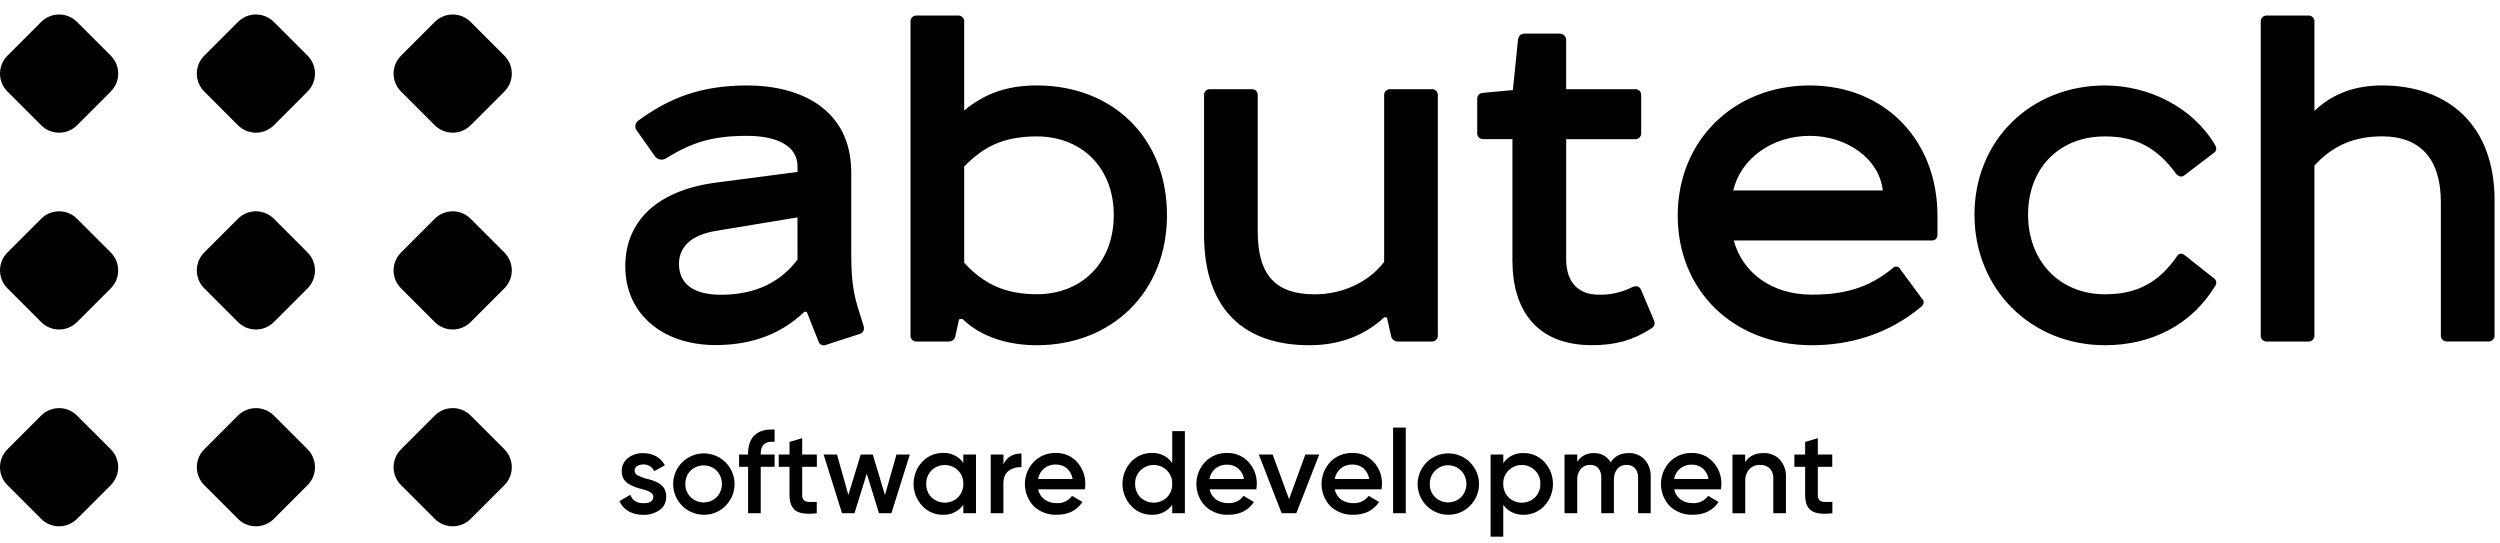 <svg width="115" height="25" viewBox="0 0 115 25" fill="none" xmlns="http://www.w3.org/2000/svg">
<path fill-rule="evenodd" clip-rule="evenodd" d="M3.54 10.06L5.098 11.618C5.315 11.836 5.436 12.131 5.436 12.439C5.436 12.746 5.315 13.042 5.098 13.26L3.54 14.818C3.322 15.035 3.026 15.157 2.718 15.157C2.41 15.157 2.115 15.035 1.896 14.818L0.339 13.26C0.122 13.042 0 12.746 0 12.439C0 12.131 0.122 11.836 0.339 11.618L1.896 10.06C2.115 9.842 2.41 9.72 2.718 9.72C3.026 9.72 3.322 9.842 3.54 10.06Z" fill="black"/>
<path fill-rule="evenodd" clip-rule="evenodd" d="M3.54 19.113L5.098 20.67C5.315 20.889 5.436 21.184 5.436 21.492C5.436 21.8 5.315 22.095 5.098 22.314L3.54 23.871C3.322 24.088 3.026 24.21 2.718 24.21C2.41 24.21 2.115 24.088 1.896 23.871L0.339 22.314C0.122 22.095 0 21.8 0 21.492C0 21.184 0.122 20.889 0.339 20.67L1.896 19.113C2.115 18.895 2.41 18.774 2.718 18.774C3.026 18.774 3.322 18.895 3.54 19.113Z" fill="black"/>
<path fill-rule="evenodd" clip-rule="evenodd" d="M12.593 1.006L14.151 2.564C14.368 2.782 14.49 3.078 14.49 3.386C14.49 3.694 14.368 3.989 14.151 4.207L12.593 5.765C12.374 5.982 12.079 6.104 11.771 6.104C11.464 6.104 11.168 5.982 10.95 5.765L9.393 4.207C9.175 3.989 9.054 3.694 9.054 3.386C9.054 3.078 9.175 2.782 9.393 2.564L10.95 1.006C11.168 0.789 11.464 0.667 11.771 0.667C12.079 0.667 12.374 0.789 12.593 1.006Z" fill="black"/>
<path fill-rule="evenodd" clip-rule="evenodd" d="M12.593 10.06L14.151 11.617C14.368 11.836 14.49 12.131 14.49 12.439C14.49 12.746 14.368 13.042 14.151 13.26L12.593 14.818C12.375 15.035 12.079 15.157 11.771 15.157C11.463 15.157 11.168 15.035 10.95 14.818L9.392 13.26C9.175 13.042 9.054 12.746 9.054 12.439C9.054 12.131 9.175 11.836 9.392 11.617L10.95 10.06C11.168 9.842 11.463 9.72 11.771 9.72C12.079 9.72 12.375 9.842 12.593 10.06Z" fill="black"/>
<path fill-rule="evenodd" clip-rule="evenodd" d="M12.593 19.112L14.151 20.67C14.368 20.889 14.49 21.184 14.49 21.492C14.49 21.8 14.368 22.095 14.151 22.314L12.593 23.871C12.374 24.088 12.079 24.21 11.771 24.21C11.464 24.21 11.168 24.088 10.95 23.871L9.393 22.314C9.175 22.095 9.054 21.8 9.054 21.492C9.054 21.184 9.175 20.889 9.393 20.67L10.95 19.112C11.168 18.895 11.464 18.774 11.771 18.774C12.079 18.774 12.374 18.895 12.593 19.112Z" fill="black"/>
<path fill-rule="evenodd" clip-rule="evenodd" d="M21.646 1.006L23.205 2.564C23.422 2.782 23.543 3.078 23.543 3.386C23.543 3.694 23.422 3.989 23.205 4.207L21.646 5.765C21.428 5.982 21.132 6.104 20.825 6.104C20.517 6.104 20.222 5.982 20.003 5.765L18.445 4.207C18.227 3.989 18.105 3.694 18.105 3.386C18.105 3.078 18.227 2.782 18.445 2.564L20.003 1.006C20.222 0.789 20.517 0.667 20.825 0.667C21.132 0.667 21.428 0.789 21.646 1.006Z" fill="black"/>
<path fill-rule="evenodd" clip-rule="evenodd" d="M21.646 10.06L23.204 11.618C23.421 11.836 23.543 12.131 23.543 12.439C23.543 12.747 23.421 13.042 23.204 13.26L21.646 14.818C21.428 15.035 21.132 15.157 20.825 15.157C20.517 15.157 20.221 15.035 20.003 14.818L18.445 13.26C18.227 13.042 18.105 12.747 18.105 12.439C18.105 12.131 18.227 11.836 18.445 11.618L20.002 10.06C20.22 9.842 20.516 9.72 20.824 9.72C21.132 9.72 21.428 9.842 21.646 10.06Z" fill="black"/>
<path fill-rule="evenodd" clip-rule="evenodd" d="M21.646 19.112L23.205 20.67C23.422 20.889 23.543 21.184 23.543 21.492C23.543 21.8 23.422 22.095 23.205 22.314L21.646 23.871C21.428 24.088 21.132 24.21 20.825 24.21C20.517 24.21 20.222 24.088 20.003 23.871L18.445 22.314C18.227 22.095 18.105 21.8 18.105 21.492C18.105 21.184 18.227 20.888 18.445 20.67L20.002 19.112C20.221 18.895 20.516 18.773 20.824 18.773C21.132 18.773 21.428 18.895 21.646 19.112Z" fill="black"/>
<path fill-rule="evenodd" clip-rule="evenodd" d="M3.54 1.006L5.098 2.564C5.315 2.782 5.437 3.078 5.437 3.386C5.437 3.694 5.315 3.989 5.098 4.207L3.54 5.765C3.322 5.982 3.027 6.104 2.719 6.104C2.411 6.104 2.115 5.982 1.897 5.765L0.339 4.207C0.122 3.989 0 3.694 0 3.386C0 3.078 0.122 2.782 0.339 2.564L1.897 1.006C2.115 0.789 2.411 0.667 2.719 0.667C3.027 0.667 3.322 0.789 3.54 1.006Z" fill="black"/>
<path fill-rule="evenodd" clip-rule="evenodd" d="M104.292 0.716C104.252 0.711 104.211 0.716 104.173 0.729C104.135 0.742 104.1 0.764 104.071 0.793C104.043 0.821 104.021 0.856 104.007 0.894C103.994 0.932 103.989 0.973 103.994 1.013V15.411C103.989 15.451 103.994 15.492 104.007 15.53C104.02 15.569 104.042 15.604 104.071 15.632C104.1 15.661 104.135 15.683 104.173 15.696C104.211 15.71 104.252 15.714 104.292 15.71H106.166C106.207 15.714 106.248 15.71 106.286 15.696C106.324 15.683 106.359 15.661 106.388 15.632C106.416 15.604 106.438 15.569 106.451 15.53C106.465 15.492 106.469 15.451 106.464 15.411V7.616C107.318 6.68 108.317 6.272 109.574 6.272C111.279 6.272 112.279 7.252 112.279 9.297V15.409C112.275 15.449 112.279 15.49 112.293 15.528C112.306 15.567 112.328 15.601 112.357 15.63C112.385 15.659 112.42 15.681 112.458 15.694C112.497 15.707 112.538 15.712 112.578 15.707H114.452C114.492 15.712 114.533 15.707 114.571 15.694C114.609 15.68 114.644 15.658 114.673 15.63C114.701 15.601 114.723 15.566 114.736 15.528C114.75 15.49 114.754 15.449 114.75 15.409V9.214C114.75 5.72 112.579 3.931 109.574 3.931C108.381 3.931 107.339 4.272 106.464 5.102V1.013C106.469 0.973 106.464 0.932 106.451 0.894C106.438 0.856 106.416 0.821 106.387 0.793C106.359 0.764 106.324 0.742 106.286 0.729C106.247 0.716 106.207 0.711 106.166 0.716H104.292ZM96.833 3.931C93.422 3.931 90.826 6.445 90.826 9.874C90.826 13.302 93.425 15.88 96.833 15.88C98.963 15.88 100.815 14.943 101.898 13.153C101.917 13.128 101.931 13.099 101.94 13.069C101.948 13.038 101.95 13.006 101.946 12.974C101.942 12.943 101.932 12.912 101.916 12.885C101.9 12.857 101.879 12.833 101.854 12.813L100.51 11.748C100.383 11.644 100.277 11.644 100.17 11.748C99.297 13.026 98.275 13.537 96.826 13.537C94.718 13.537 93.291 11.986 93.291 9.874C93.291 7.761 94.696 6.275 96.826 6.275C98.274 6.275 99.234 6.807 100.106 8C100.192 8.103 100.362 8.191 100.51 8.042L101.854 7.02C101.957 6.935 101.982 6.829 101.898 6.68C100.881 4.933 98.836 3.931 96.833 3.931ZM83.245 6.249C84.927 6.249 86.439 7.271 86.61 8.762H79.73C80.071 7.293 81.519 6.249 83.245 6.249ZM87.398 12.362C87.38 12.333 87.356 12.309 87.328 12.291C87.299 12.274 87.267 12.264 87.233 12.262C87.2 12.26 87.166 12.266 87.136 12.28C87.105 12.293 87.078 12.315 87.058 12.341C85.948 13.256 84.799 13.554 83.352 13.554C81.477 13.554 80.157 12.532 79.751 11.062H88.867C89.037 11.062 89.123 10.959 89.123 10.765V9.916C89.123 6.445 86.695 3.931 83.245 3.931C79.773 3.931 77.175 6.445 77.175 9.916C77.175 13.346 79.709 15.88 83.352 15.88C85.054 15.88 86.866 15.39 88.398 14.091C88.502 13.988 88.526 13.856 88.42 13.75L87.398 12.366V12.362ZM69.592 4.144L68.208 4.272C68.173 4.273 68.138 4.281 68.106 4.295C68.074 4.31 68.045 4.331 68.021 4.357C67.997 4.382 67.979 4.413 67.967 4.446C67.955 4.479 67.95 4.514 67.952 4.549V6.1C67.947 6.14 67.952 6.181 67.965 6.219C67.979 6.258 68.001 6.293 68.029 6.321C68.058 6.35 68.093 6.372 68.131 6.385C68.169 6.399 68.21 6.403 68.251 6.399H69.572V11.98C69.572 14.259 70.678 15.878 73.234 15.878C74.32 15.878 75.13 15.643 75.921 15.132C76.112 15.028 76.155 14.898 76.07 14.706L75.494 13.344C75.431 13.194 75.303 13.109 75.07 13.215C74.594 13.453 74.067 13.57 73.536 13.556C72.62 13.556 72.044 13.002 72.044 11.916V6.403H75.197C75.237 6.407 75.278 6.403 75.316 6.389C75.354 6.376 75.389 6.354 75.418 6.325C75.447 6.297 75.468 6.262 75.481 6.223C75.495 6.185 75.499 6.144 75.494 6.104V4.399C75.499 4.359 75.494 4.319 75.481 4.28C75.468 4.242 75.446 4.207 75.417 4.179C75.389 4.15 75.354 4.128 75.316 4.115C75.278 4.102 75.237 4.097 75.197 4.102H72.043V1.844C72.044 1.805 72.037 1.766 72.022 1.729C72.008 1.693 71.986 1.659 71.958 1.632C71.93 1.604 71.897 1.582 71.86 1.567C71.824 1.553 71.785 1.546 71.745 1.547H70.125C69.954 1.547 69.848 1.65 69.826 1.844L69.592 4.144ZM55.684 4.102C55.644 4.097 55.603 4.102 55.565 4.115C55.526 4.128 55.492 4.15 55.463 4.179C55.434 4.207 55.413 4.242 55.399 4.28C55.386 4.319 55.381 4.359 55.386 4.399V10.79C55.386 14.325 57.324 15.88 60.221 15.88C61.499 15.88 62.67 15.517 63.672 14.601H63.799L63.99 15.453C64.003 15.531 64.046 15.602 64.109 15.649C64.173 15.697 64.252 15.719 64.331 15.71H65.841C65.882 15.714 65.922 15.71 65.961 15.696C65.999 15.683 66.034 15.661 66.063 15.632C66.091 15.604 66.113 15.569 66.127 15.53C66.14 15.492 66.145 15.451 66.14 15.411V4.399C66.144 4.359 66.14 4.318 66.126 4.28C66.113 4.242 66.091 4.207 66.062 4.179C66.034 4.15 65.999 4.128 65.96 4.115C65.922 4.102 65.882 4.097 65.841 4.102H63.969C63.929 4.097 63.888 4.101 63.85 4.115C63.812 4.128 63.777 4.15 63.748 4.178C63.719 4.207 63.697 4.242 63.684 4.28C63.67 4.318 63.666 4.359 63.671 4.399V12.048C62.904 13.049 61.667 13.539 60.476 13.539C58.685 13.539 57.855 12.665 57.855 10.645V4.399C57.86 4.359 57.855 4.319 57.842 4.28C57.829 4.242 57.807 4.207 57.778 4.179C57.75 4.15 57.715 4.128 57.677 4.115C57.639 4.102 57.598 4.097 57.558 4.102H55.684ZM44.353 7.659C45.27 6.722 46.186 6.275 47.698 6.275C49.721 6.275 51.233 7.68 51.233 9.892C51.233 12.129 49.721 13.534 47.698 13.534C46.27 13.534 45.27 13.087 44.353 12.087V7.659ZM42.181 0.716C42.141 0.711 42.1 0.716 42.062 0.729C42.024 0.742 41.989 0.764 41.96 0.793C41.932 0.821 41.91 0.856 41.896 0.894C41.883 0.932 41.878 0.973 41.883 1.013V15.411C41.878 15.451 41.883 15.492 41.896 15.53C41.909 15.569 41.931 15.604 41.96 15.632C41.989 15.661 42.023 15.683 42.062 15.696C42.1 15.71 42.141 15.714 42.181 15.71H43.628C43.704 15.715 43.779 15.691 43.838 15.644C43.897 15.596 43.937 15.528 43.948 15.453L44.118 14.687L44.267 14.666C45.141 15.517 46.397 15.88 47.697 15.88C51.108 15.88 53.681 13.473 53.681 9.895C53.681 6.318 51.168 3.931 47.697 3.931C46.418 3.931 45.354 4.251 44.352 5.082V1.013C44.357 0.973 44.352 0.933 44.339 0.894C44.325 0.856 44.304 0.822 44.275 0.793C44.247 0.764 44.212 0.743 44.174 0.729C44.136 0.716 44.096 0.711 44.055 0.716H42.181ZM36.685 11.94C35.94 12.94 34.791 13.559 33.171 13.559C31.827 13.559 31.233 13.005 31.233 12.132C31.233 11.386 31.765 10.811 32.937 10.62L36.684 10L36.685 11.94ZM37.112 14.346L37.645 15.69C37.654 15.727 37.671 15.762 37.695 15.792C37.719 15.822 37.75 15.846 37.784 15.863C37.819 15.879 37.857 15.887 37.896 15.887C37.934 15.886 37.972 15.877 38.007 15.86L39.519 15.37C39.752 15.306 39.774 15.115 39.711 14.945L39.434 14.05C39.199 13.284 39.157 12.5 39.157 11.643V7.936C39.157 5.06 36.877 3.931 34.365 3.931C32.235 3.931 30.787 4.507 29.359 5.55C29.321 5.577 29.289 5.612 29.266 5.653C29.243 5.693 29.229 5.738 29.224 5.785C29.221 5.832 29.227 5.879 29.243 5.923C29.259 5.967 29.284 6.007 29.317 6.04L30.144 7.211C30.206 7.283 30.293 7.329 30.387 7.341C30.481 7.353 30.576 7.329 30.654 7.275C31.851 6.53 32.81 6.249 34.365 6.249C35.643 6.249 36.685 6.654 36.685 7.654V7.91L32.938 8.4C30.318 8.741 28.763 10.104 28.763 12.255C28.763 14.426 30.467 15.873 32.916 15.873C34.62 15.873 35.962 15.341 37.005 14.339L37.112 14.346Z" fill="black"/>
<path d="M29.194 21.655C29.194 21.698 29.206 21.741 29.229 21.777C29.252 21.814 29.285 21.843 29.323 21.862C29.443 21.927 29.57 21.976 29.701 22.01C29.812 22.035 29.922 22.066 30.03 22.102C30.134 22.139 30.233 22.187 30.327 22.244C30.428 22.304 30.511 22.39 30.567 22.492C30.624 22.603 30.651 22.727 30.645 22.851C30.649 22.97 30.624 23.088 30.571 23.195C30.518 23.301 30.44 23.393 30.342 23.461C30.123 23.614 29.86 23.692 29.593 23.683C29.353 23.69 29.116 23.632 28.908 23.515C28.724 23.409 28.578 23.247 28.494 23.052L28.995 22.759C29.086 23.018 29.286 23.148 29.595 23.148C29.904 23.148 30.056 23.047 30.053 22.846C30.053 22.699 29.882 22.583 29.541 22.502C29.431 22.475 29.322 22.442 29.215 22.404C29.114 22.365 29.016 22.319 28.923 22.264C28.822 22.207 28.738 22.122 28.681 22.02C28.623 21.913 28.596 21.792 28.602 21.67C28.598 21.555 28.622 21.441 28.671 21.337C28.72 21.233 28.792 21.142 28.883 21.071C29.085 20.916 29.335 20.836 29.59 20.845C29.796 20.84 30 20.89 30.181 20.988C30.352 21.085 30.492 21.228 30.583 21.402L30.092 21.677C30.051 21.578 29.98 21.495 29.889 21.439C29.798 21.384 29.691 21.358 29.585 21.367C29.485 21.363 29.386 21.389 29.301 21.443C29.266 21.466 29.238 21.498 29.219 21.535C29.2 21.572 29.192 21.614 29.194 21.655Z" fill="black"/>
<path d="M31.526 22.26C31.523 22.372 31.542 22.485 31.584 22.589C31.626 22.694 31.688 22.789 31.768 22.869C31.928 23.024 32.144 23.112 32.367 23.112C32.591 23.112 32.806 23.024 32.967 22.869C33.122 22.704 33.209 22.486 33.209 22.259C33.209 22.033 33.122 21.815 32.967 21.65C32.806 21.494 32.591 21.407 32.367 21.407C32.144 21.407 31.928 21.494 31.768 21.65C31.688 21.73 31.625 21.825 31.584 21.93C31.542 22.035 31.523 22.147 31.526 22.26ZM32.366 23.679C32.04 23.676 31.725 23.561 31.474 23.352C31.224 23.143 31.053 22.854 30.991 22.534C30.93 22.214 30.981 21.882 31.136 21.595C31.291 21.308 31.541 21.084 31.843 20.96C32.145 20.837 32.48 20.822 32.792 20.917C33.104 21.013 33.373 21.214 33.553 21.485C33.734 21.757 33.815 22.082 33.783 22.407C33.751 22.732 33.607 23.035 33.376 23.266C33.245 23.401 33.086 23.507 32.912 23.578C32.737 23.649 32.55 23.684 32.361 23.679H32.366Z" fill="black"/>
<path d="M35.632 19.761V20.322C35.206 20.287 34.994 20.465 34.994 20.857V20.91H35.632V21.472H34.994V23.608H34.412V21.472H33.998V20.91H34.412V20.857C34.412 20.482 34.515 20.2 34.722 20.009C34.929 19.819 35.235 19.736 35.632 19.761Z" fill="black"/>
<path d="M37.575 20.91V21.472H36.901V22.766C36.897 22.809 36.901 22.853 36.914 22.894C36.927 22.935 36.948 22.973 36.976 23.006C37.039 23.06 37.118 23.088 37.201 23.087C37.324 23.093 37.447 23.093 37.571 23.087V23.61C37.124 23.663 36.804 23.625 36.609 23.495C36.416 23.364 36.318 23.121 36.318 22.771V21.472H35.822V20.91H36.318V20.328L36.901 20.155V20.91H37.575Z" fill="black"/>
<path d="M40.709 22.771L41.237 20.91H41.852L41.005 23.608H40.434L39.872 21.789L39.306 23.608H38.733L37.887 20.91H38.502L39.025 22.771L39.592 20.91H40.148L40.709 22.771Z" fill="black"/>
<path d="M42.849 22.879C43.014 23.035 43.232 23.123 43.459 23.123C43.686 23.123 43.904 23.035 44.069 22.879C44.149 22.797 44.212 22.7 44.254 22.594C44.296 22.487 44.315 22.373 44.312 22.259C44.316 22.144 44.297 22.03 44.255 21.923C44.214 21.816 44.15 21.719 44.069 21.639C43.906 21.479 43.687 21.39 43.459 21.39C43.231 21.39 43.012 21.479 42.849 21.639C42.768 21.72 42.705 21.817 42.664 21.923C42.622 22.03 42.603 22.144 42.607 22.259C42.604 22.373 42.624 22.487 42.666 22.593C42.707 22.7 42.77 22.797 42.849 22.879ZM44.313 21.293V20.91H44.895V23.608H44.313V23.22C44.206 23.37 44.064 23.49 43.898 23.57C43.733 23.651 43.55 23.688 43.367 23.679C43.189 23.681 43.012 23.645 42.849 23.573C42.685 23.502 42.538 23.397 42.418 23.265C42.164 22.991 42.023 22.631 42.023 22.257C42.023 21.883 42.164 21.523 42.418 21.249C42.538 21.117 42.685 21.012 42.849 20.941C43.012 20.87 43.189 20.834 43.367 20.835C43.55 20.826 43.732 20.863 43.897 20.942C44.062 21.021 44.205 21.14 44.313 21.288V21.293Z" fill="black"/>
<path d="M46.16 20.91V21.363C46.307 21.029 46.582 20.862 46.987 20.862V21.493C46.779 21.475 46.572 21.533 46.404 21.655C46.238 21.773 46.156 21.972 46.156 22.248V23.608H45.573V20.91H46.16Z" fill="black"/>
<path d="M47.754 22.034H49.341C49.313 21.843 49.219 21.668 49.074 21.541C48.932 21.425 48.753 21.364 48.57 21.369C48.375 21.358 48.184 21.421 48.033 21.544C47.883 21.666 47.783 21.841 47.754 22.034ZM49.907 22.508H47.754C47.789 22.696 47.894 22.864 48.049 22.977C48.215 23.093 48.415 23.151 48.618 23.144C48.753 23.152 48.888 23.125 49.009 23.066C49.131 23.008 49.236 22.919 49.314 22.809L49.794 23.091C49.532 23.483 49.138 23.679 48.612 23.679C48.417 23.687 48.222 23.656 48.039 23.587C47.856 23.518 47.689 23.414 47.547 23.279C47.289 23.005 47.145 22.642 47.145 22.265C47.145 21.888 47.289 21.525 47.547 21.251C47.679 21.114 47.839 21.006 48.015 20.935C48.192 20.864 48.381 20.831 48.572 20.838C48.754 20.832 48.935 20.866 49.103 20.938C49.27 21.009 49.421 21.116 49.543 21.251C49.694 21.419 49.805 21.619 49.867 21.835C49.93 22.052 49.942 22.28 49.904 22.503L49.907 22.508Z" fill="black"/>
<path d="M52.458 22.879C52.623 23.036 52.841 23.123 53.069 23.123C53.296 23.123 53.514 23.036 53.679 22.879C53.759 22.798 53.822 22.701 53.864 22.594C53.906 22.487 53.925 22.373 53.922 22.259C53.926 22.145 53.907 22.03 53.865 21.924C53.823 21.817 53.76 21.72 53.679 21.639C53.516 21.479 53.297 21.39 53.069 21.39C52.84 21.39 52.621 21.479 52.458 21.639C52.377 21.72 52.314 21.817 52.273 21.924C52.231 22.03 52.212 22.145 52.216 22.259C52.214 22.373 52.233 22.487 52.275 22.593C52.316 22.7 52.379 22.797 52.458 22.879ZM53.922 21.294V19.831H54.504V23.608H53.922V23.22C53.815 23.37 53.673 23.49 53.508 23.57C53.343 23.651 53.16 23.688 52.977 23.679C52.799 23.681 52.622 23.645 52.458 23.574C52.294 23.503 52.148 23.398 52.027 23.266C51.774 22.991 51.633 22.631 51.633 22.258C51.633 21.884 51.774 21.524 52.027 21.249C52.148 21.117 52.294 21.012 52.458 20.941C52.622 20.87 52.799 20.834 52.977 20.836C53.16 20.827 53.343 20.864 53.508 20.944C53.673 21.024 53.815 21.145 53.922 21.294Z" fill="black"/>
<path d="M55.638 22.034H57.224C57.194 21.844 57.098 21.671 56.953 21.547C56.811 21.43 56.632 21.369 56.448 21.374C56.253 21.367 56.062 21.43 55.909 21.552C55.762 21.676 55.664 21.849 55.634 22.039L55.638 22.034ZM57.791 22.508H55.643C55.678 22.696 55.783 22.864 55.938 22.977C56.104 23.093 56.304 23.151 56.506 23.144C56.641 23.151 56.776 23.125 56.898 23.066C57.02 23.008 57.125 22.919 57.203 22.809L57.682 23.091C57.42 23.483 57.027 23.679 56.501 23.679C56.306 23.687 56.112 23.656 55.929 23.587C55.747 23.518 55.58 23.413 55.438 23.279C55.179 23.005 55.034 22.643 55.033 22.266C55.032 21.889 55.175 21.526 55.433 21.251C55.566 21.114 55.725 21.006 55.902 20.935C56.079 20.864 56.268 20.831 56.459 20.838C56.641 20.832 56.822 20.867 56.989 20.938C57.157 21.009 57.307 21.116 57.429 21.251C57.683 21.524 57.821 21.886 57.813 22.259C57.812 22.341 57.805 22.422 57.791 22.503V22.508Z" fill="black"/>
<path d="M59.297 22.96L60.046 20.91H60.684L59.631 23.608H58.956L57.905 20.91H58.542L59.297 22.96Z" fill="black"/>
<path d="M61.398 22.034H62.984C62.956 21.843 62.861 21.669 62.717 21.541C62.575 21.425 62.396 21.364 62.212 21.369C62.017 21.362 61.826 21.425 61.673 21.547C61.526 21.671 61.428 21.843 61.398 22.034ZM63.55 22.508H61.398C61.432 22.696 61.537 22.864 61.691 22.977C61.858 23.093 62.058 23.151 62.261 23.144C62.396 23.151 62.53 23.125 62.652 23.066C62.774 23.008 62.878 22.919 62.956 22.809L63.437 23.091C63.175 23.483 62.78 23.679 62.255 23.679C62.06 23.687 61.865 23.655 61.683 23.587C61.5 23.518 61.333 23.413 61.192 23.279C60.934 23.004 60.791 22.642 60.791 22.265C60.791 21.888 60.934 21.526 61.192 21.251C61.324 21.114 61.484 21.006 61.66 20.935C61.837 20.864 62.026 20.831 62.216 20.838C62.398 20.832 62.58 20.866 62.747 20.938C62.915 21.009 63.065 21.116 63.188 21.251C63.442 21.524 63.58 21.886 63.571 22.259C63.571 22.341 63.563 22.422 63.549 22.503L63.55 22.508Z" fill="black"/>
<path d="M64.083 23.608H64.665V19.669H64.083V23.608Z" fill="black"/>
<path d="M65.77 22.26C65.766 22.373 65.786 22.485 65.828 22.59C65.87 22.695 65.933 22.79 66.014 22.869C66.174 23.024 66.389 23.111 66.612 23.111C66.836 23.111 67.051 23.024 67.211 22.869C67.368 22.704 67.455 22.486 67.455 22.259C67.455 22.032 67.368 21.814 67.211 21.65C67.092 21.53 66.941 21.449 66.775 21.416C66.61 21.384 66.439 21.401 66.284 21.467C66.129 21.533 65.997 21.643 65.905 21.785C65.814 21.926 65.767 22.091 65.77 22.26ZM66.612 23.679C66.286 23.677 65.971 23.561 65.72 23.353C65.469 23.144 65.298 22.855 65.237 22.535C65.175 22.215 65.226 21.883 65.381 21.596C65.536 21.309 65.786 21.084 66.087 20.961C66.389 20.837 66.725 20.822 67.037 20.917C67.349 21.013 67.618 21.213 67.798 21.485C67.979 21.756 68.06 22.082 68.028 22.407C67.996 22.732 67.852 23.035 67.621 23.266C67.49 23.4 67.333 23.506 67.16 23.577C66.986 23.648 66.8 23.683 66.612 23.679Z" fill="black"/>
<path d="M69.393 22.879C69.557 23.036 69.775 23.123 70.002 23.123C70.229 23.123 70.447 23.036 70.611 22.879C70.692 22.797 70.755 22.701 70.797 22.594C70.839 22.487 70.859 22.373 70.855 22.259C70.86 22.144 70.841 22.03 70.799 21.923C70.757 21.816 70.693 21.719 70.611 21.639C70.449 21.479 70.23 21.389 70.002 21.389C69.774 21.389 69.555 21.479 69.393 21.639C69.311 21.72 69.248 21.816 69.206 21.923C69.164 22.03 69.145 22.144 69.15 22.259C69.147 22.373 69.167 22.487 69.209 22.593C69.25 22.7 69.313 22.797 69.393 22.879ZM70.095 20.841C70.273 20.839 70.45 20.875 70.613 20.947C70.777 21.018 70.924 21.123 71.044 21.254C71.297 21.528 71.437 21.887 71.437 22.26C71.437 22.633 71.297 22.991 71.044 23.266C70.924 23.397 70.777 23.502 70.614 23.573C70.45 23.645 70.273 23.681 70.095 23.679C69.912 23.687 69.73 23.65 69.565 23.571C69.4 23.492 69.257 23.373 69.15 23.225V24.688H68.567V20.91H69.151V21.3C69.257 21.15 69.399 21.029 69.564 20.949C69.729 20.869 69.911 20.832 70.095 20.841Z" fill="black"/>
<path d="M74.912 20.841C75.05 20.835 75.186 20.858 75.314 20.91C75.441 20.961 75.556 21.038 75.651 21.137C75.846 21.356 75.947 21.643 75.932 21.935V23.608H75.352V21.974C75.361 21.817 75.311 21.663 75.211 21.541C75.163 21.489 75.103 21.448 75.037 21.421C74.971 21.394 74.899 21.382 74.828 21.385C74.747 21.381 74.666 21.396 74.592 21.427C74.517 21.458 74.451 21.506 74.397 21.566C74.282 21.718 74.226 21.907 74.24 22.098V23.608H73.658V21.974C73.668 21.818 73.621 21.663 73.525 21.539C73.478 21.487 73.42 21.446 73.355 21.42C73.29 21.393 73.22 21.381 73.15 21.385C73.069 21.382 72.988 21.397 72.913 21.429C72.838 21.46 72.771 21.508 72.716 21.568C72.597 21.718 72.539 21.907 72.552 22.098V23.608H71.969V20.91H72.552V21.237C72.634 21.109 72.749 21.006 72.885 20.937C73.02 20.868 73.171 20.836 73.323 20.844C73.478 20.836 73.631 20.872 73.767 20.947C73.902 21.022 74.014 21.134 74.089 21.27C74.266 20.986 74.541 20.844 74.916 20.844L74.912 20.841Z" fill="black"/>
<path d="M77.004 22.034H78.59C78.564 21.845 78.47 21.672 78.327 21.547C78.186 21.43 78.007 21.369 77.823 21.374C77.628 21.367 77.437 21.43 77.284 21.552C77.137 21.676 77.039 21.849 77.008 22.039L77.004 22.034ZM79.157 22.508H77.014C77.048 22.696 77.153 22.864 77.308 22.977C77.475 23.093 77.674 23.151 77.877 23.144C78.012 23.151 78.147 23.125 78.268 23.066C78.39 23.007 78.495 22.919 78.573 22.809L79.053 23.091C78.79 23.483 78.396 23.679 77.872 23.679C77.677 23.687 77.482 23.656 77.3 23.587C77.117 23.518 76.95 23.413 76.808 23.279C76.55 23.005 76.405 22.643 76.404 22.266C76.403 21.889 76.546 21.526 76.803 21.251C76.936 21.114 77.095 21.006 77.272 20.935C77.449 20.864 77.638 20.831 77.829 20.837C78.011 20.832 78.192 20.866 78.36 20.938C78.527 21.009 78.678 21.116 78.8 21.251C79.054 21.524 79.191 21.886 79.183 22.259C79.182 22.34 79.174 22.422 79.161 22.503L79.157 22.508Z" fill="black"/>
<path d="M81.119 20.841C81.258 20.835 81.397 20.858 81.526 20.91C81.656 20.961 81.773 21.039 81.87 21.14C82.067 21.363 82.169 21.654 82.153 21.952V23.606H81.571V22.011C81.577 21.927 81.566 21.842 81.538 21.762C81.51 21.683 81.466 21.609 81.409 21.547C81.35 21.491 81.281 21.449 81.204 21.421C81.128 21.393 81.047 21.381 80.967 21.386C80.874 21.381 80.781 21.396 80.695 21.43C80.608 21.464 80.53 21.516 80.465 21.583C80.332 21.745 80.266 21.953 80.281 22.163V23.61H79.694V20.912H80.277V21.258C80.46 20.98 80.74 20.841 81.119 20.841Z" fill="black"/>
<path d="M84.284 20.91V21.472H83.62V22.766C83.616 22.809 83.62 22.853 83.633 22.894C83.646 22.935 83.667 22.973 83.696 23.006C83.757 23.06 83.837 23.089 83.919 23.087C84.042 23.093 84.166 23.093 84.289 23.087V23.61C83.842 23.663 83.522 23.625 83.328 23.495C83.133 23.364 83.036 23.121 83.036 22.771V21.472H82.54V20.91H83.036V20.328L83.62 20.155V20.91H84.284Z" fill="black"/>
</svg>
